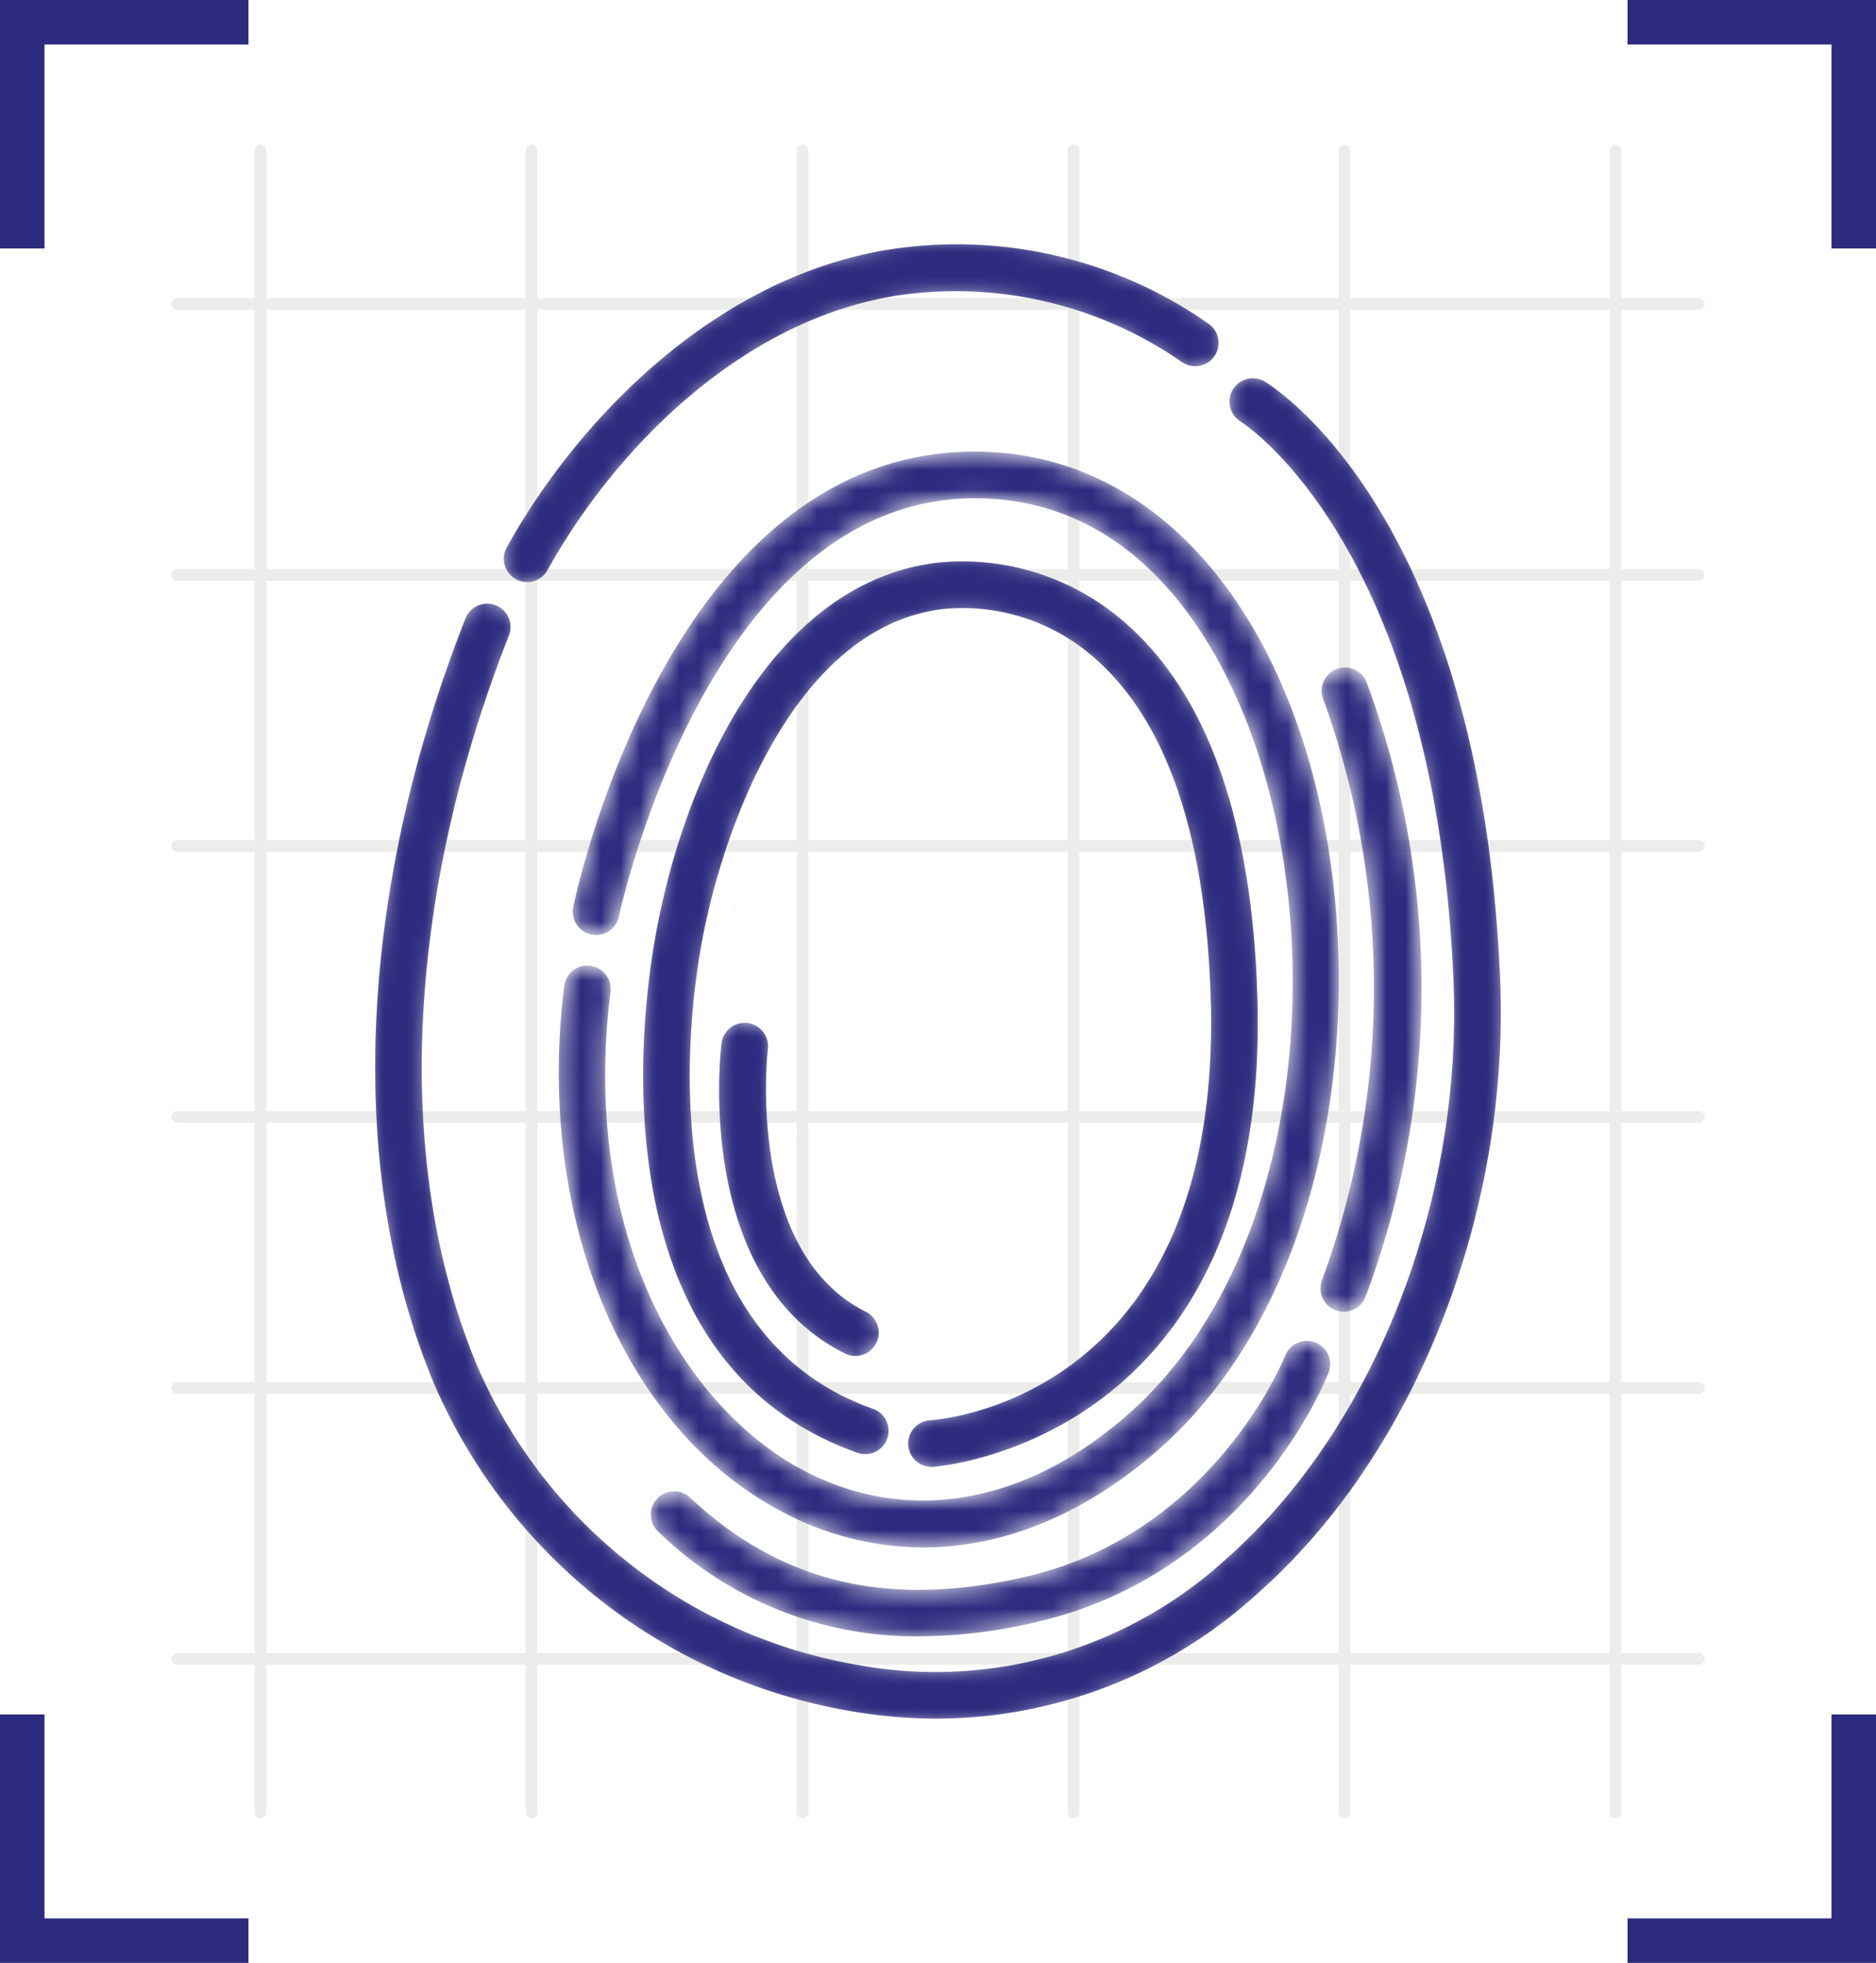 <svg xmlns="http://www.w3.org/2000/svg" xmlns:xlink="http://www.w3.org/1999/xlink" viewBox="0 0 95.57 100"><defs><style>.cls-1{fill:url(#radial-gradient);}.cls-2{fill:url(#radial-gradient-2);}.cls-3{fill:url(#radial-gradient-4);}.cls-4{fill:url(#radial-gradient-5);}.cls-5{fill:url(#radial-gradient-6);}.cls-6{fill:url(#radial-gradient-11);}.cls-7{fill:url(#radial-gradient-12);}.cls-8{fill:url(#radial-gradient-14);}.cls-9{fill:url(#radial-gradient-15);}.cls-10{fill:url(#radial-gradient-16);}.cls-11{isolation:isolate;}.cls-12{opacity:0.5;}.cls-13{fill:#d9d9d6;}.cls-14{mask:url(#mask);}.cls-15{fill:#2d2b7f;}.cls-16{mix-blend-mode:screen;}</style><radialGradient id="radial-gradient" cx="47.93" cy="52.919" r="38.053" gradientUnits="userSpaceOnUse"><stop offset="0" stop-color="#fff"/><stop offset="1" stop-color="#fff"/></radialGradient><radialGradient id="radial-gradient-2" cx="47.93" cy="52.919" r="38.053" xlink:href="#radial-gradient"/><radialGradient id="radial-gradient-4" cx="47.93" cy="52.919" r="38.053" xlink:href="#radial-gradient"/><radialGradient id="radial-gradient-5" cx="47.93" cy="52.918" r="38.053" xlink:href="#radial-gradient"/><radialGradient id="radial-gradient-6" cx="47.93" cy="52.919" r="38.053" xlink:href="#radial-gradient"/><radialGradient id="radial-gradient-11" cx="47.93" cy="52.919" r="38.053" gradientUnits="userSpaceOnUse"><stop offset="0" stop-color="#fff"/><stop offset="1"/></radialGradient><radialGradient id="radial-gradient-12" cx="47.93" cy="52.919" r="38.053" xlink:href="#radial-gradient-11"/><radialGradient id="radial-gradient-14" cx="47.93" cy="52.919" r="38.053" xlink:href="#radial-gradient-11"/><radialGradient id="radial-gradient-15" cx="47.93" cy="52.918" r="38.053" xlink:href="#radial-gradient-11"/><radialGradient id="radial-gradient-16" cx="47.93" cy="52.919" r="38.053" xlink:href="#radial-gradient-11"/><mask id="mask" x="19.114" y="12.446" width="57.341" height="75.108" maskUnits="userSpaceOnUse"><path class="cls-1" d="M26.854,29.652A1.187,1.187,0,0,1,25.817,27.89c3.561-6.429,10.575-13.796,19.578-15.191a22.348,22.348,0,0,1,16.176,3.798,1.187,1.187,0,1,1-1.389,1.925,20.205,20.205,0,0,0-14.424-3.376C37.603,16.31,31.182,23.104,27.893,29.04A1.184,1.184,0,0,1,26.854,29.652Z"/><path class="cls-2" d="M47.742,87.554a25.949,25.949,0,0,1-4.367-.377A28.272,28.272,0,0,1,22.077,70.406c-4.458-10.75-3.862-24.928,1.637-38.897a1.187,1.187,0,1,1,2.21.87C20.648,45.78,20.045,59.309,24.27,69.496A25.884,25.884,0,0,0,43.774,84.837a21.939,21.939,0,0,0,18.703-5.426c7.504-6.607,12.045-18.159,11.571-29.428C73.11,27.737,63.295,21.53,63.196,21.469a1.187,1.187,0,0,1,1.215-2.039c.449.266,11.011,6.786,12.008,30.453.504,11.958-4.353,24.247-12.373,31.31A24.294,24.294,0,0,1,47.742,87.554Z"/><path class="cls-2" d="M31.481,75.805a1.182,1.182,0,0,1-.879-.39c-8.143-8.964-7.216-22.101-5.81-31.202,2.031-13.15,11.281-27.125,24.421-27.125h.001c12.598,0,18.652,13.297,18.904,13.863a1.188,1.188,0,0,1-2.17.966c-.056-.125-5.691-12.454-16.733-12.454C37.824,19.461,29.045,32.23,27.138,44.575c-1.331,8.621-2.239,21.031,5.221,29.245a1.187,1.187,0,0,1-.878,1.985Z"/><path class="cls-3" d="M68.457,66.826a1.187,1.187,0,0,1-1.115-1.594,43.212,43.212,0,0,0,.086-29.564,1.187,1.187,0,0,1,2.176-.952,44.797,44.797,0,0,1-.031,31.33A1.188,1.188,0,0,1,68.457,66.826Z"/><path class="cls-4" d="M46.837,83.362A18.772,18.772,0,0,1,33.546,78.04a1.187,1.187,0,1,1,1.621-1.734c4.653,4.344,10.069,5.625,17.047,4.031,9.619-2.199,13.22-11.178,13.255-11.268a1.187,1.187,0,0,1,2.215.856c-.161.417-4.062,10.24-14.941,12.726A26.509,26.509,0,0,1,46.837,83.362Z"/><path class="cls-5" d="M47.033,78.835a15.365,15.365,0,0,1-7.206-1.826C31.732,72.747,27.278,61.987,28.744,50.231a1.187,1.187,0,0,1,2.356.295c-1.552,12.45,3.82,21.216,9.833,24.382,5.312,2.799,11.361,1.736,16.595-2.909,8.796-7.806,10.121-23.577,6.32-34.314-1.568-4.43-5.415-11.917-13.558-12.287C36.251,24.748,31.576,46.467,31.53,46.686a1.187,1.187,0,1,1-2.326-.48c.202-.978,5.134-23.911,21.193-23.181,6.963.317,12.681,5.37,15.689,13.866,4.063,11.479,2.562,28.413-6.982,36.883C55.331,77.123,51.158,78.835,47.033,78.835Z"/><path class="cls-2" d="M47.455,74.729a1.187,1.187,0,0,1-.068-2.372C48.032,72.315,62.302,71.147,61.68,50.86c-.256-8.36-2.272-14.215-5.993-17.402a10.134,10.134,0,0,0-7.686-2.429c-7.65.948-11.373,11.536-12.367,17.642-.72,4.428-2.213,19.178,8.826,23.097a1.187,1.187,0,1,1-.794,2.237C30.895,69.472,32.496,53.176,33.292,48.29,34.658,39.895,39.253,29.72,47.71,28.672a12.553,12.553,0,0,1,9.523,2.982c4.248,3.639,6.543,10.077,6.821,19.133.695,22.683-16.357,23.93-16.529,23.939C47.501,74.728,47.478,74.729,47.455,74.729Z"/><path class="cls-2" d="M46.999,70.017a1.187,1.187,0,0,1-.059-2.373c.41-.022,9.917-.713,9.917-14.346,0-7.4-1.665-12.929-4.688-15.57a5.988,5.988,0,0,0-4.843-1.556c-2.071.279-7.245,5.516-8.011,13.091a1.187,1.187,0,0,1-2.363-.239c.855-8.438,6.618-14.74,10.055-15.205a8.434,8.434,0,0,1,6.724,2.12c2.509,2.192,5.499,6.984,5.499,17.359,0,15.961-12.054,16.712-12.176,16.718C47.036,70.017,47.018,70.017,46.999,70.017Z"/><path class="cls-2" d="M43.574,69.077a1.181,1.181,0,0,1-.528-.124c-7.663-3.818-6.348-15.312-6.288-15.8a1.187,1.187,0,0,1,2.357.289c-.012.102-1.168,10.317,4.99,13.385a1.187,1.187,0,0,1-.53,2.25Z"/><path class="cls-2" d="M49.561,65.565a1.187,1.187,0,0,1-.656-2.177c2.428-1.606,3.648-5.568,3.981-8.742.432-4.126-.439-10.067-2.601-12.467a2.522,2.522,0,0,0-1.903-.968c-2.291,0-5.019,6.124-5.67,10.095-.756,4.613.469,9.368,2.068,10.538a1.114,1.114,0,0,0,1.297.066c1.375-.699,2.394-3.064,2.725-6.327.39-3.828-.274-7.163-.857-8.198-2.16,2.691-1.901,8.822-.919,10.956a1.187,1.187,0,1,1-2.156.992C43.618,56.611,43.199,49.169,46.296,45.66a2.074,2.074,0,0,1,2.283-.76c1.935.653,2.489,4.372,2.646,6.531.341,4.681-.52,10.789-4.07,12.597A3.466,3.466,0,0,1,43.38,63.76c-2.858-2.089-3.776-8.169-3.01-12.839.393-2.397,3.054-12.084,8.013-12.084A4.89,4.89,0,0,1,52.05,40.59c3.065,3.403,3.588,10.579,3.198,14.304-.242,2.308-1.216,7.951-5.034,10.474A1.179,1.179,0,0,1,49.561,65.565Z"/></mask></defs><title>Login</title><g class="cls-11"><g id="OBJECTS"><g class="cls-12"><path class="cls-13" d="M13.271,92.628a.297.297,0,0,1-.297-.297V7.668a.297.297,0,1,1,.594,0V92.332A.297.297,0,0,1,13.271,92.628Z"/><path class="cls-13" d="M27.076,92.628a.297.297,0,0,1-.297-.297V7.668a.297.297,0,1,1,.594,0V92.332A.297.297,0,0,1,27.076,92.628Z"/><path class="cls-13" d="M40.883,92.628a.297.297,0,0,1-.297-.297V7.668a.297.297,0,1,1,.594,0V92.332A.297.297,0,0,1,40.883,92.628Z"/><path class="cls-13" d="M54.688,92.628a.297.297,0,0,1-.297-.297V7.668a.297.297,0,0,1,.594,0V92.332A.297.297,0,0,1,54.688,92.628Z"/><path class="cls-13" d="M68.493,92.628a.297.297,0,0,1-.297-.297V7.668a.297.297,0,1,1,.594,0V92.332A.297.297,0,0,1,68.493,92.628Z"/><path class="cls-13" d="M82.299,92.628a.297.297,0,0,1-.297-.297V7.668a.297.297,0,0,1,.594,0V92.332A.297.297,0,0,1,82.299,92.628Z"/><path class="cls-13" d="M86.544,15.783H9.025a.297.297,0,0,1,0-.594H86.544a.297.297,0,0,1,0,.594Z"/><path class="cls-13" d="M86.544,29.589H9.025a.297.297,0,0,1,0-.594H86.544a.297.297,0,0,1,0,.594Z"/><path class="cls-13" d="M86.544,43.394H9.025a.297.297,0,1,1,0-.594H86.544a.297.297,0,0,1,0,.594Z"/><path class="cls-13" d="M86.544,57.2H9.025a.297.297,0,1,1,0-.594H86.544a.297.297,0,0,1,0,.594Z"/><path class="cls-13" d="M86.544,71.005H9.025a.297.297,0,1,1,0-.594H86.544a.297.297,0,0,1,0,.594Z"/><path class="cls-13" d="M86.544,84.811H9.025a.297.297,0,1,1,0-.594H86.544a.297.297,0,0,1,0,.594Z"/></g><g class="cls-14"><path class="cls-15" d="M26.854,29.652A1.187,1.187,0,0,1,25.817,27.89c3.561-6.429,10.575-13.796,19.578-15.191a22.348,22.348,0,0,1,16.176,3.798,1.187,1.187,0,1,1-1.389,1.925,20.205,20.205,0,0,0-14.424-3.376C37.603,16.31,31.182,23.104,27.893,29.04A1.184,1.184,0,0,1,26.854,29.652Z"/><path class="cls-15" d="M47.742,87.554a25.949,25.949,0,0,1-4.367-.377A28.272,28.272,0,0,1,22.077,70.406c-4.458-10.75-3.862-24.928,1.637-38.897a1.187,1.187,0,1,1,2.21.87C20.648,45.78,20.045,59.309,24.27,69.496A25.884,25.884,0,0,0,43.774,84.837a21.939,21.939,0,0,0,18.703-5.426c7.504-6.607,12.045-18.159,11.571-29.428C73.11,27.737,63.295,21.53,63.196,21.469a1.187,1.187,0,0,1,1.215-2.039c.449.266,11.011,6.786,12.008,30.453.504,11.958-4.353,24.247-12.373,31.31A24.294,24.294,0,0,1,47.742,87.554Z"/><path class="cls-15" d="M31.481,75.805a1.182,1.182,0,0,1-.879-.39c-8.143-8.964-7.216-22.101-5.81-31.202,2.031-13.15,11.281-27.125,24.421-27.125h.001c12.598,0,18.652,13.297,18.904,13.863a1.188,1.188,0,0,1-2.17.966c-.056-.125-5.691-12.454-16.733-12.454C37.824,19.461,29.045,32.23,27.138,44.575c-1.331,8.621-2.239,21.031,5.221,29.245a1.187,1.187,0,0,1-.878,1.985Z"/><path class="cls-15" d="M68.457,66.826a1.187,1.187,0,0,1-1.115-1.594,43.212,43.212,0,0,0,.086-29.564,1.187,1.187,0,0,1,2.176-.952,44.797,44.797,0,0,1-.031,31.33A1.188,1.188,0,0,1,68.457,66.826Z"/><path class="cls-15" d="M46.837,83.362A18.772,18.772,0,0,1,33.546,78.04a1.187,1.187,0,1,1,1.621-1.734c4.653,4.344,10.069,5.625,17.047,4.031,9.619-2.199,13.22-11.178,13.255-11.268a1.187,1.187,0,0,1,2.215.856c-.161.417-4.062,10.24-14.941,12.726A26.509,26.509,0,0,1,46.837,83.362Z"/><path class="cls-15" d="M47.033,78.835a15.365,15.365,0,0,1-7.206-1.826C31.732,72.747,27.278,61.987,28.744,50.231a1.187,1.187,0,0,1,2.356.295c-1.552,12.45,3.82,21.216,9.833,24.382,5.312,2.799,11.361,1.736,16.595-2.909,8.796-7.806,10.121-23.577,6.32-34.314-1.568-4.43-5.415-11.917-13.558-12.287C36.251,24.748,31.576,46.467,31.53,46.686a1.187,1.187,0,1,1-2.326-.48c.202-.978,5.134-23.911,21.193-23.181,6.963.317,12.681,5.37,15.689,13.866,4.063,11.479,2.562,28.413-6.982,36.883C55.331,77.123,51.158,78.835,47.033,78.835Z"/><path class="cls-15" d="M47.455,74.729a1.187,1.187,0,0,1-.068-2.372C48.032,72.315,62.302,71.147,61.68,50.86c-.256-8.36-2.272-14.215-5.993-17.402a10.134,10.134,0,0,0-7.686-2.429c-7.65.948-11.373,11.536-12.367,17.642-.72,4.428-2.213,19.178,8.826,23.097a1.187,1.187,0,1,1-.794,2.237C30.895,69.472,32.496,53.176,33.292,48.29,34.658,39.895,39.253,29.72,47.71,28.672a12.553,12.553,0,0,1,9.523,2.982c4.248,3.639,6.543,10.077,6.821,19.133.695,22.683-16.357,23.93-16.529,23.939C47.501,74.728,47.478,74.729,47.455,74.729Z"/><path class="cls-15" d="M46.999,70.017a1.187,1.187,0,0,1-.059-2.373c.41-.022,9.917-.713,9.917-14.346,0-7.4-1.665-12.929-4.688-15.57a5.988,5.988,0,0,0-4.843-1.556c-2.071.279-7.245,5.516-8.011,13.091a1.187,1.187,0,0,1-2.363-.239c.855-8.438,6.618-14.74,10.055-15.205a8.434,8.434,0,0,1,6.724,2.12c2.509,2.192,5.499,6.984,5.499,17.359,0,15.961-12.054,16.712-12.176,16.718C47.036,70.017,47.018,70.017,46.999,70.017Z"/><path class="cls-15" d="M43.574,69.077a1.181,1.181,0,0,1-.528-.124c-7.663-3.818-6.348-15.312-6.288-15.8a1.187,1.187,0,0,1,2.357.289c-.012.102-1.168,10.317,4.99,13.385a1.187,1.187,0,0,1-.53,2.25Z"/><path class="cls-15" d="M49.561,65.565a1.187,1.187,0,0,1-.656-2.177c2.428-1.606,3.648-5.568,3.981-8.742.432-4.126-.439-10.067-2.601-12.467a2.522,2.522,0,0,0-1.903-.968c-2.291,0-5.019,6.124-5.67,10.095-.756,4.613.469,9.368,2.068,10.538a1.114,1.114,0,0,0,1.297.066c1.375-.699,2.394-3.064,2.725-6.327.39-3.828-.274-7.163-.857-8.198-2.16,2.691-1.901,8.822-.919,10.956a1.187,1.187,0,1,1-2.156.992C43.618,56.611,43.199,49.169,46.296,45.66a2.074,2.074,0,0,1,2.283-.76c1.935.653,2.489,4.372,2.646,6.531.341,4.681-.52,10.789-4.07,12.597A3.466,3.466,0,0,1,43.38,63.76c-2.858-2.089-3.776-8.169-3.01-12.839.393-2.397,3.054-12.084,8.013-12.084A4.89,4.89,0,0,1,52.05,40.59c3.065,3.403,3.588,10.579,3.198,14.304-.242,2.308-1.216,7.951-5.034,10.474A1.179,1.179,0,0,1,49.561,65.565Z"/></g><g class="cls-14"><g class="cls-16"><path class="cls-15" d="M26.854,29.652A1.187,1.187,0,0,1,25.817,27.89c3.561-6.429,10.575-13.796,19.578-15.191a22.348,22.348,0,0,1,16.176,3.798,1.187,1.187,0,1,1-1.389,1.925,20.205,20.205,0,0,0-14.424-3.376C37.603,16.31,31.182,23.104,27.893,29.04A1.184,1.184,0,0,1,26.854,29.652Z"/><path class="cls-15" d="M47.742,87.554a25.949,25.949,0,0,1-4.367-.377A28.272,28.272,0,0,1,22.077,70.406c-4.458-10.75-3.862-24.928,1.637-38.897a1.187,1.187,0,1,1,2.21.87C20.648,45.78,20.045,59.309,24.27,69.496A25.884,25.884,0,0,0,43.774,84.837a21.939,21.939,0,0,0,18.703-5.426c7.504-6.607,12.045-18.159,11.571-29.428C73.11,27.737,63.295,21.53,63.196,21.469a1.187,1.187,0,0,1,1.215-2.039c.449.266,11.011,6.786,12.008,30.453.504,11.958-4.353,24.247-12.373,31.31A24.294,24.294,0,0,1,47.742,87.554Z"/><path class="cls-15" d="M31.481,75.805a1.182,1.182,0,0,1-.879-.39c-8.143-8.964-7.216-22.101-5.81-31.202,2.031-13.15,11.281-27.125,24.421-27.125h.001c12.598,0,18.652,13.297,18.904,13.863a1.188,1.188,0,0,1-2.17.966c-.056-.125-5.691-12.454-16.733-12.454C37.824,19.461,29.045,32.23,27.138,44.575c-1.331,8.621-2.239,21.031,5.221,29.245a1.187,1.187,0,0,1-.878,1.985Z"/><path class="cls-15" d="M68.457,66.826a1.187,1.187,0,0,1-1.115-1.594,43.212,43.212,0,0,0,.086-29.564,1.187,1.187,0,0,1,2.176-.952,44.797,44.797,0,0,1-.031,31.33A1.188,1.188,0,0,1,68.457,66.826Z"/><path class="cls-15" d="M46.837,83.362A18.772,18.772,0,0,1,33.546,78.04a1.187,1.187,0,1,1,1.621-1.734c4.653,4.344,10.069,5.625,17.047,4.031,9.619-2.199,13.22-11.178,13.255-11.268a1.187,1.187,0,0,1,2.215.856c-.161.417-4.062,10.24-14.941,12.726A26.509,26.509,0,0,1,46.837,83.362Z"/><path class="cls-15" d="M47.033,78.835a15.365,15.365,0,0,1-7.206-1.826C31.732,72.747,27.278,61.987,28.744,50.231a1.187,1.187,0,0,1,2.356.295c-1.552,12.45,3.82,21.216,9.833,24.382,5.312,2.799,11.361,1.736,16.595-2.909,8.796-7.806,10.121-23.577,6.32-34.314-1.568-4.43-5.415-11.917-13.558-12.287C36.251,24.748,31.576,46.467,31.53,46.686a1.187,1.187,0,1,1-2.326-.48c.202-.978,5.134-23.911,21.193-23.181,6.963.317,12.681,5.37,15.689,13.866,4.063,11.479,2.562,28.413-6.982,36.883C55.331,77.123,51.158,78.835,47.033,78.835Z"/><path class="cls-15" d="M47.455,74.729a1.187,1.187,0,0,1-.068-2.372C48.032,72.315,62.302,71.147,61.68,50.86c-.256-8.36-2.272-14.215-5.993-17.402a10.134,10.134,0,0,0-7.686-2.429c-7.65.948-11.373,11.536-12.367,17.642-.72,4.428-2.213,19.178,8.826,23.097a1.187,1.187,0,1,1-.794,2.237C30.895,69.472,32.496,53.176,33.292,48.29,34.658,39.895,39.253,29.72,47.71,28.672a12.553,12.553,0,0,1,9.523,2.982c4.248,3.639,6.543,10.077,6.821,19.133.695,22.683-16.357,23.93-16.529,23.939C47.501,74.728,47.478,74.729,47.455,74.729Z"/><path class="cls-15" d="M46.999,70.017a1.187,1.187,0,0,1-.059-2.373c.41-.022,9.917-.713,9.917-14.346,0-7.4-1.665-12.929-4.688-15.57a5.988,5.988,0,0,0-4.843-1.556c-2.071.279-7.245,5.516-8.011,13.091a1.187,1.187,0,0,1-2.363-.239c.855-8.438,6.618-14.74,10.055-15.205a8.434,8.434,0,0,1,6.724,2.12c2.509,2.192,5.499,6.984,5.499,17.359,0,15.961-12.054,16.712-12.176,16.718C47.036,70.017,47.018,70.017,46.999,70.017Z"/><path class="cls-15" d="M43.574,69.077a1.181,1.181,0,0,1-.528-.124c-7.663-3.818-6.348-15.312-6.288-15.8a1.187,1.187,0,0,1,2.357.289c-.012.102-1.168,10.317,4.99,13.385a1.187,1.187,0,0,1-.53,2.25Z"/><path class="cls-15" d="M49.561,65.565a1.187,1.187,0,0,1-.656-2.177c2.428-1.606,3.648-5.568,3.981-8.742.432-4.126-.439-10.067-2.601-12.467a2.522,2.522,0,0,0-1.903-.968c-2.291,0-5.019,6.124-5.67,10.095-.756,4.613.469,9.368,2.068,10.538a1.114,1.114,0,0,0,1.297.066c1.375-.699,2.394-3.064,2.725-6.327.39-3.828-.274-7.163-.857-8.198-2.16,2.691-1.901,8.822-.919,10.956a1.187,1.187,0,1,1-2.156.992C43.618,56.611,43.199,49.169,46.296,45.66a2.074,2.074,0,0,1,2.283-.76c1.935.653,2.489,4.372,2.646,6.531.341,4.681-.52,10.789-4.07,12.597A3.466,3.466,0,0,1,43.38,63.76c-2.858-2.089-3.776-8.169-3.01-12.839.393-2.397,3.054-12.084,8.013-12.084A4.89,4.89,0,0,1,52.05,40.59c3.065,3.403,3.588,10.579,3.198,14.304-.242,2.308-1.216,7.951-5.034,10.474A1.179,1.179,0,0,1,49.561,65.565Z"/></g></g><polygon class="cls-15" points="0 12.658 2.268 12.658 2.268 2.268 12.658 2.268 12.658 0 0 0 0 12.658"/><polygon class="cls-15" points="82.911 0 82.911 2.268 93.302 2.268 93.302 12.658 95.57 12.658 95.57 0 82.911 0"/><polygon class="cls-15" points="93.302 97.732 82.911 97.732 82.911 100 95.57 100 95.57 87.342 93.302 87.342 93.302 97.732"/><polygon class="cls-15" points="2.268 87.342 0 87.342 0 100 12.658 100 12.658 97.732 2.268 97.732 2.268 87.342"/></g></g></svg>